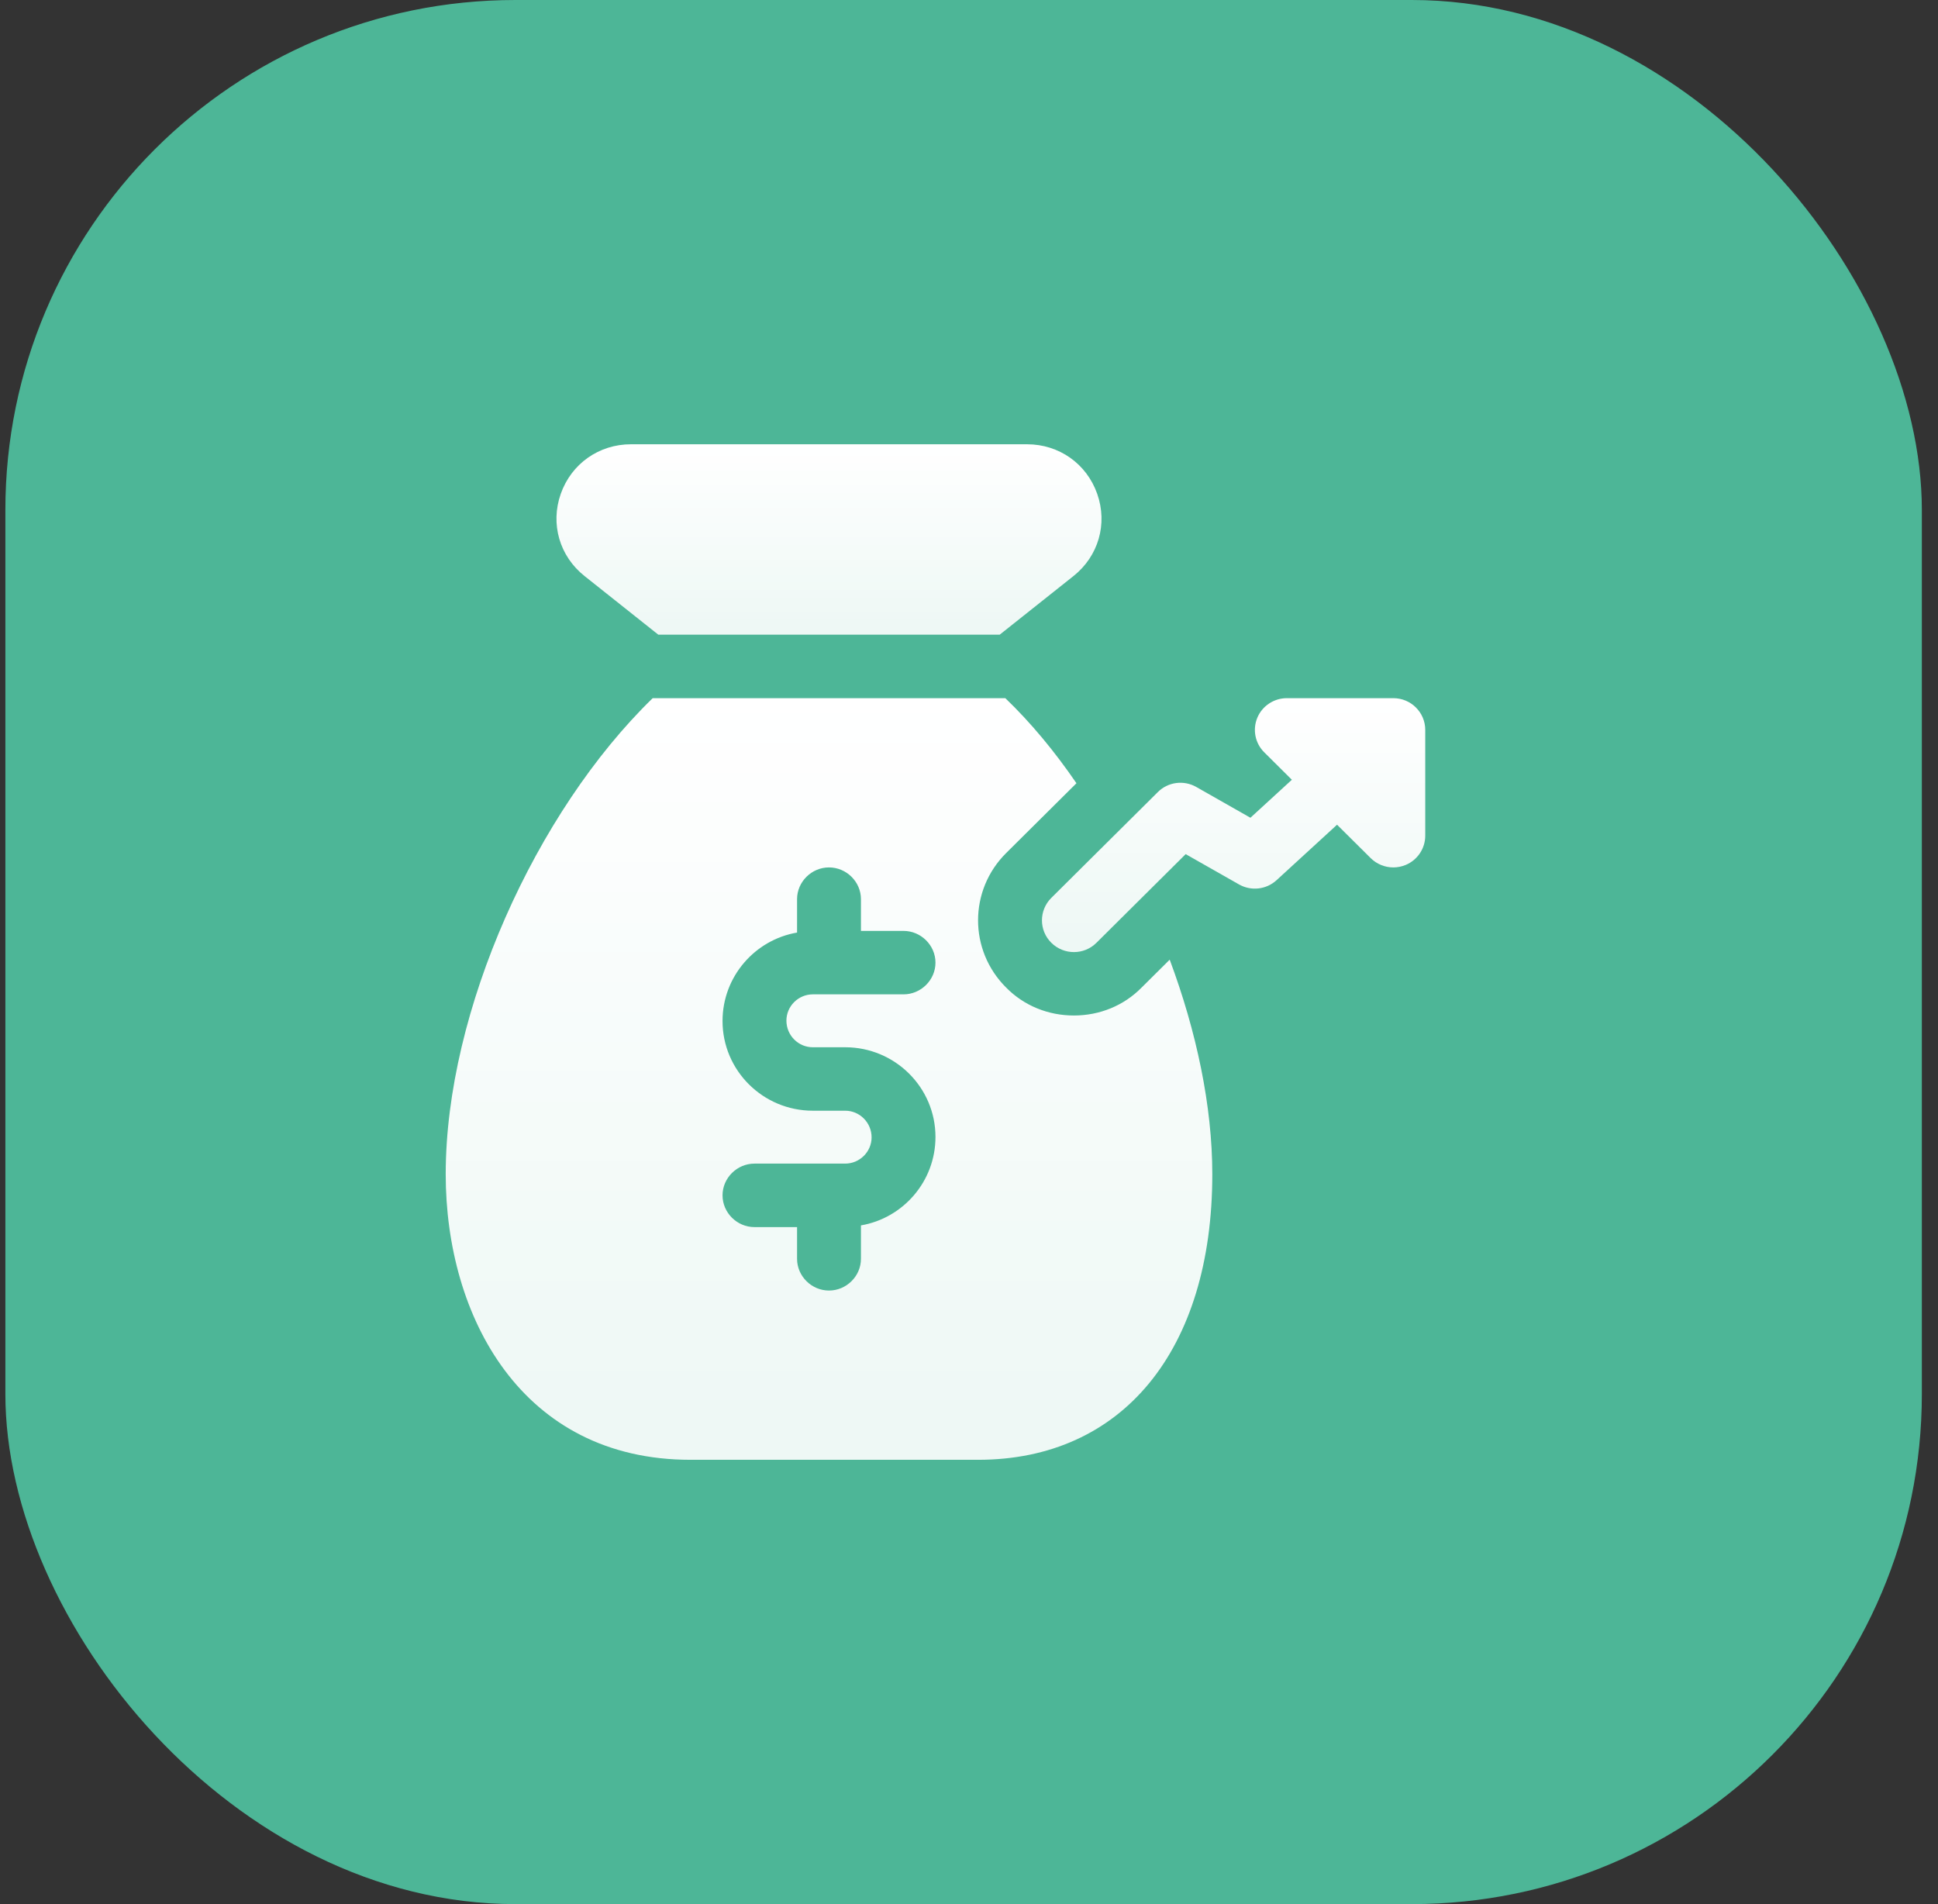 <svg width="57" height="56" viewBox="0 0 57 56" fill="none" xmlns="http://www.w3.org/2000/svg">
<rect x="0" y="0" width="57" height="56" fill="#333333" stroke="none"/>
<rect x="0.158" width="56.367" height="56" rx="15" fill="#4DB697"/>
<g clip-path="url(#clip0_232_2436)">
<path d="M19.362 18.666H29.403L31.57 16.944C32.307 16.359 32.583 15.41 32.271 14.524C31.959 13.638 31.149 13.066 30.207 13.066H18.558C17.616 13.066 16.805 13.639 16.493 14.524C16.181 15.409 16.457 16.359 17.194 16.943L19.362 18.666Z" fill="url(#paint0_linear_232_2436)"/>
<path d="M34.403 28.224L33.576 29.045C33.05 29.58 32.336 29.866 31.585 29.866C30.833 29.866 30.119 29.58 29.593 29.045C28.491 27.95 28.491 26.183 29.593 25.088L31.66 23.035C31.021 22.101 30.32 21.255 29.568 20.533H19.197C15.764 23.868 13.109 29.73 13.109 34.533C13.109 38.715 15.338 42.933 20.311 42.933H28.766C33.013 42.933 35.656 39.71 35.656 34.533C35.656 32.53 35.192 30.339 34.403 28.224ZM23.906 30.8H24.858C26.324 30.8 27.514 31.982 27.514 33.438C27.514 34.745 26.562 35.827 25.322 36.039V37.022C25.322 37.532 24.896 37.955 24.382 37.955C23.869 37.955 23.443 37.532 23.443 37.022V36.089H22.19C21.677 36.089 21.251 35.666 21.251 35.155C21.251 34.645 21.677 34.222 22.19 34.222H24.858C25.284 34.222 25.635 33.874 25.635 33.45C25.635 33.015 25.284 32.666 24.858 32.666H23.906C22.441 32.666 21.251 31.484 21.251 30.028C21.251 28.722 22.203 27.639 23.443 27.427V26.444C23.443 25.934 23.869 25.511 24.382 25.511C24.896 25.511 25.322 25.934 25.322 26.444V27.378H26.574C27.088 27.378 27.514 27.801 27.514 28.311C27.514 28.821 27.088 29.244 26.574 29.244H23.906C23.48 29.244 23.13 29.593 23.13 30.016C23.13 30.451 23.48 30.8 23.906 30.8Z" fill="url(#paint1_linear_232_2436)"/>
<path d="M40.98 20.533H37.848C37.469 20.533 37.125 20.761 36.98 21.109C36.835 21.458 36.915 21.86 37.184 22.126L37.996 22.933L36.777 24.05L35.183 23.144C34.814 22.935 34.352 22.997 34.053 23.296L30.921 26.407C30.554 26.772 30.554 27.363 30.921 27.727C31.104 27.909 31.345 28.001 31.585 28.001C31.826 28.001 32.066 27.91 32.249 27.727L34.873 25.12L36.441 26.011C36.798 26.214 37.244 26.163 37.545 25.887L39.325 24.255L40.315 25.238C40.495 25.416 40.735 25.511 40.98 25.511C41.101 25.511 41.223 25.487 41.339 25.44C41.69 25.296 41.919 24.955 41.919 24.578V21.466C41.919 20.951 41.498 20.533 40.98 20.533Z" fill="url(#paint2_linear_232_2436)"/>
</g>
<defs>
<linearGradient id="paint0_linear_232_2436" x1="24.382" y1="13.066" x2="24.382" y2="18.666" gradientUnits="userSpaceOnUse">
<stop stop-color="white"/>
<stop offset="1" stop-color="white" stop-opacity="0.9"/>
</linearGradient>
<linearGradient id="paint1_linear_232_2436" x1="24.382" y1="20.533" x2="24.382" y2="42.933" gradientUnits="userSpaceOnUse">
<stop stop-color="white"/>
<stop offset="1" stop-color="white" stop-opacity="0.9"/>
</linearGradient>
<linearGradient id="paint2_linear_232_2436" x1="36.283" y1="20.533" x2="36.283" y2="28.001" gradientUnits="userSpaceOnUse">
<stop stop-color="white"/>
<stop offset="1" stop-color="white" stop-opacity="0.9"/>
</linearGradient>
<clipPath id="clip0_232_2436">
<rect width="30.062" height="29.867" fill="white" transform="translate(13.109 13.066)"/>
</clipPath>
</defs>
</svg>
